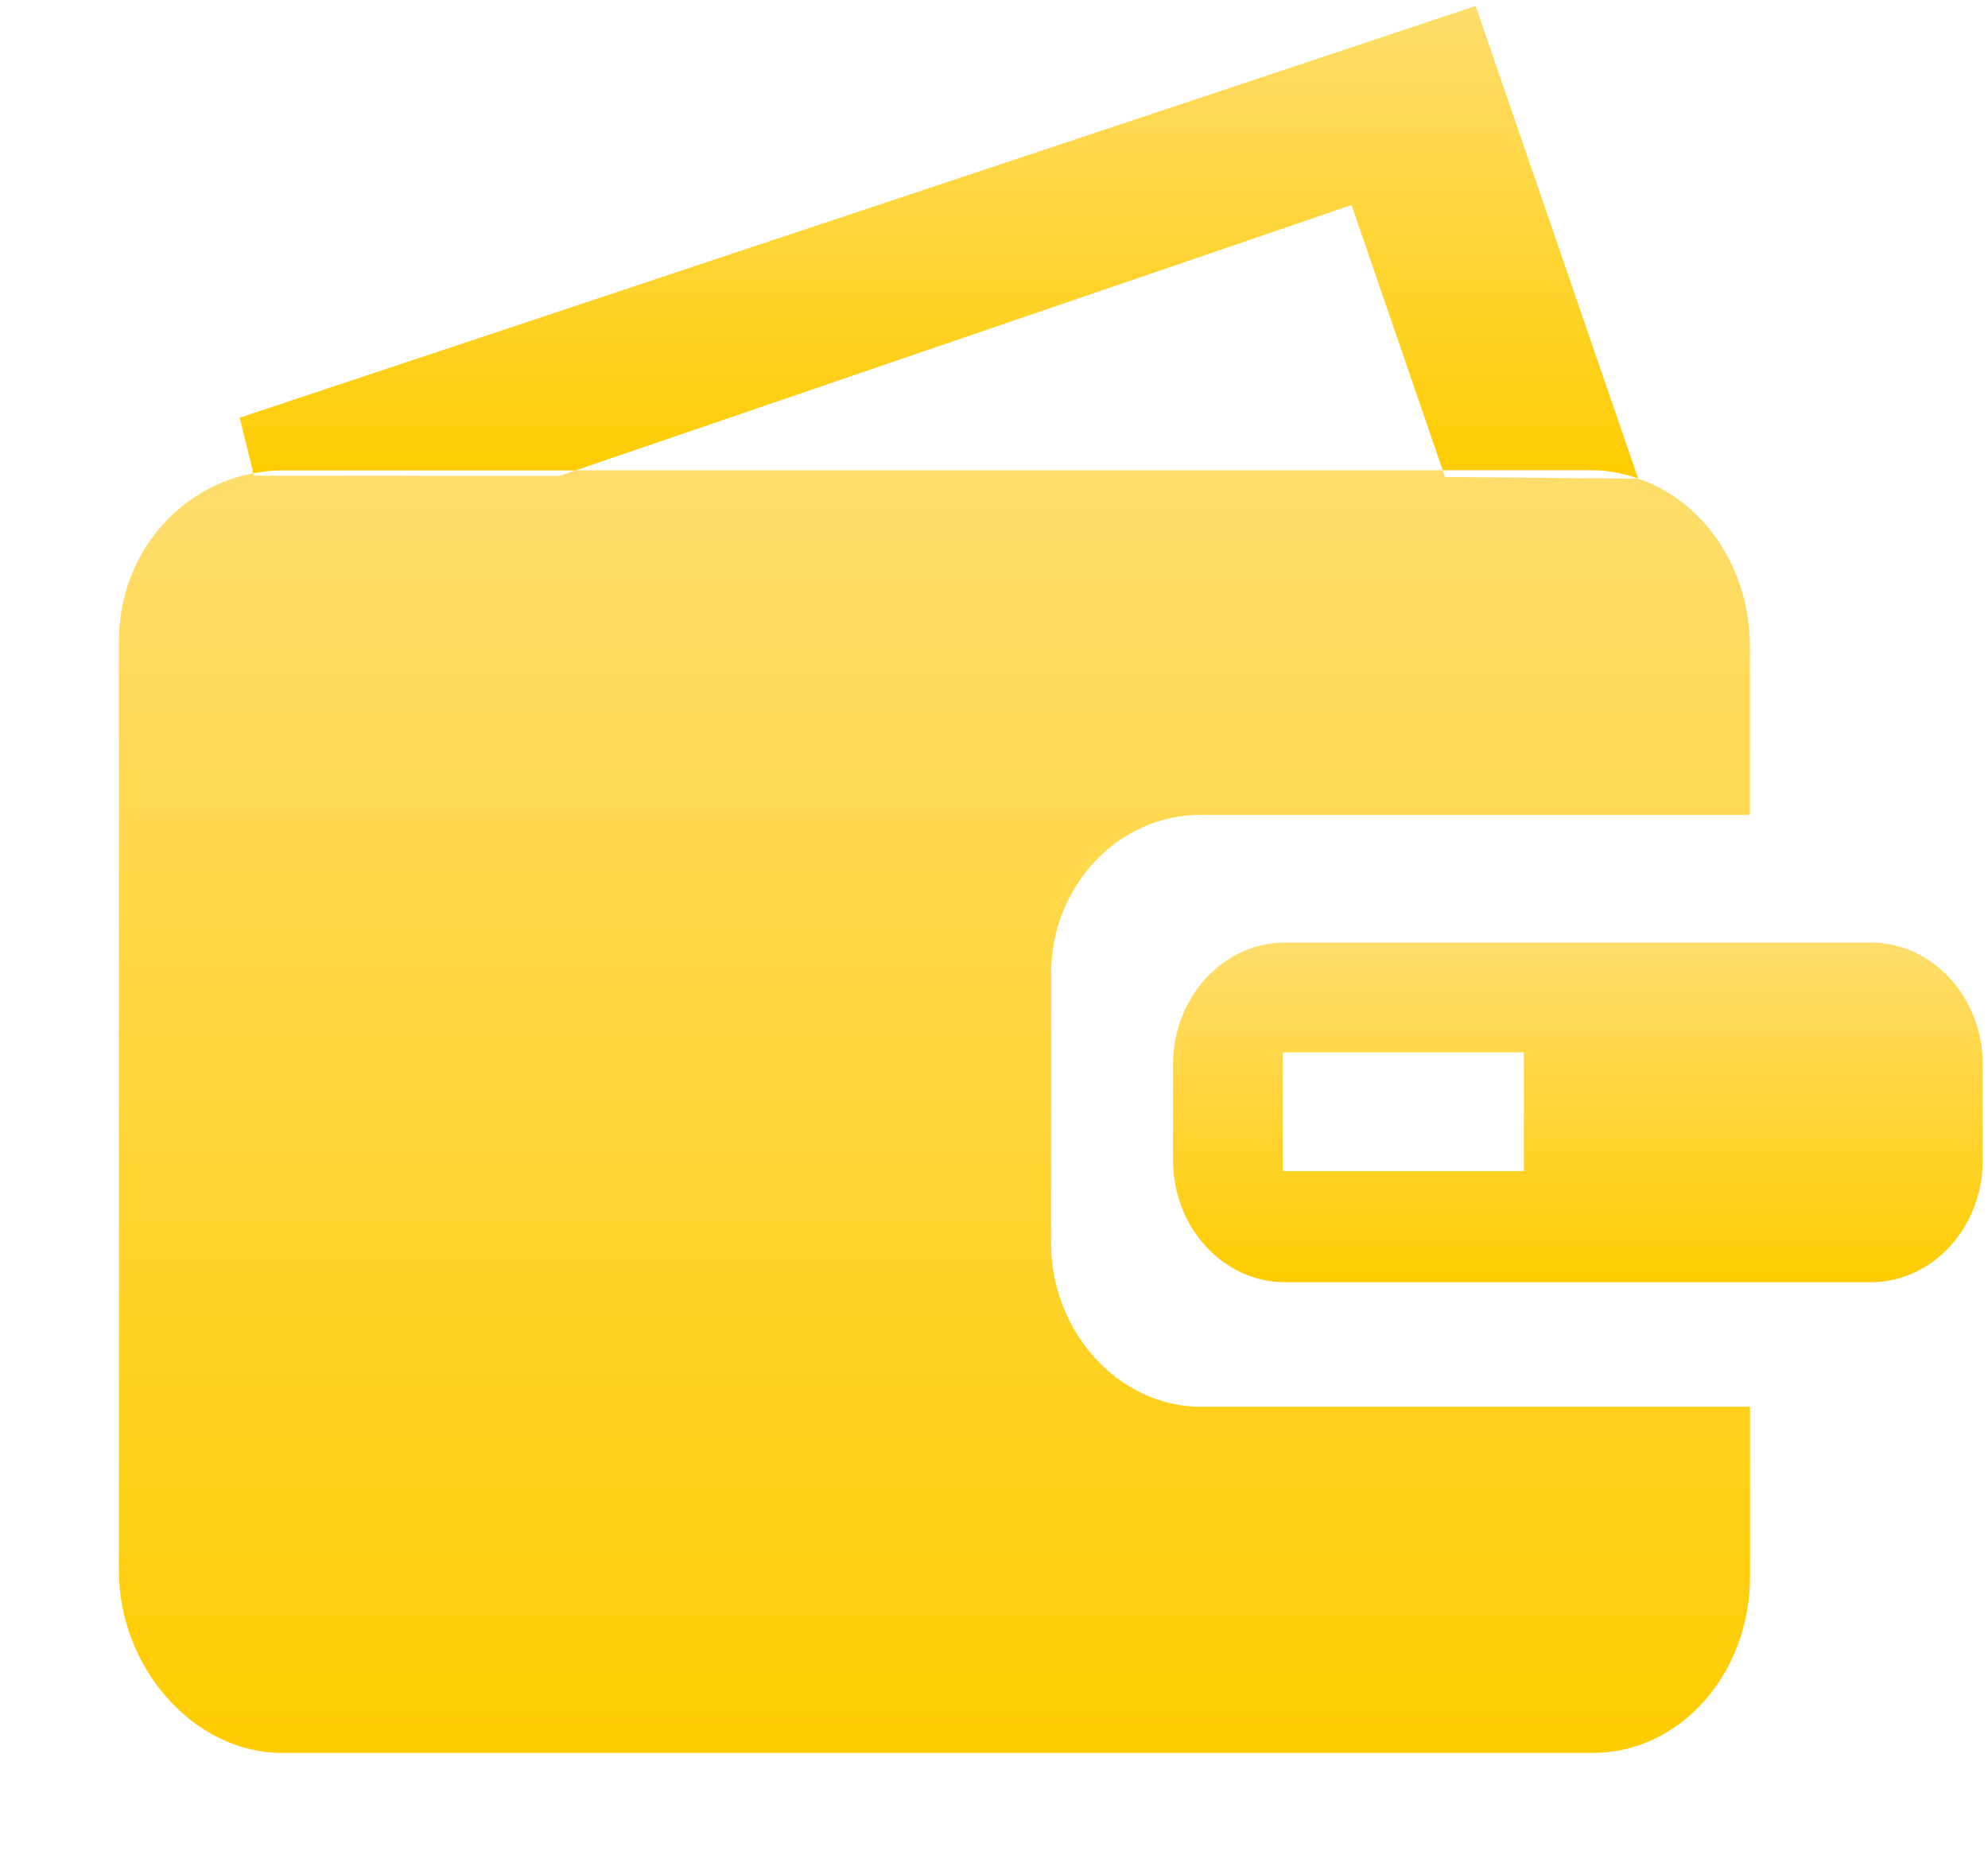 <svg width="35" height="33" fill="none" xmlns="http://www.w3.org/2000/svg"><path fill-rule="evenodd" clip-rule="evenodd" d="M18.505 21.895v-4.751c0-1.542 1.18-2.796 2.633-2.796h9.67v-2.96c0-1.405-.832-2.578-1.97-2.961v.002l-3.4-.03-.04-.118H10.14l-.29.098-5.382-.004-.01-.043c-1.31.247-2.364 1.433-2.364 2.958v16.374c0 1.713 1.334 3.202 2.864 3.202h23.087c1.53 0 2.765-1.392 2.765-3.105V24.77h-9.67c-1.454 0-2.635-1.332-2.635-2.875z" fill="url(#paint0_linear)"/><path fill-rule="evenodd" clip-rule="evenodd" d="M32.933 16.596H22.625c-1.09 0-1.973.964-1.973 2.152v1.68c0 1.185.884 2.15 1.973 2.15h10.308c1.09 0 1.975-.965 1.975-2.15v-1.68c0-1.19-.886-2.152-1.975-2.152zm-6.104 4.025h-4.245V18.53h4.245v2.092z" fill="url(#paint1_linear)"/><path fill-rule="evenodd" clip-rule="evenodd" d="M10.142 8.28l13.652-4.67L25.4 8.28h2.646c.277 0 .541.06.794.145L25.98.105 4.22 7.355l.24.98c.163-.032.33-.052.499-.052h5.184V8.28z" fill="url(#paint2_linear)"/><defs><linearGradient id="paint0_linear" x1="16.452" y1="8.281" x2="16.452" y2="30.866" gradientUnits="userSpaceOnUse"><stop stop-color="#FFDD6C"/><stop offset="1" stop-color="#FC0"/></linearGradient><linearGradient id="paint1_linear" x1="27.78" y1="16.596" x2="27.78" y2="22.577" gradientUnits="userSpaceOnUse"><stop stop-color="#FFDD6C"/><stop offset="1" stop-color="#FC0"/></linearGradient><linearGradient id="paint2_linear" x1="16.529" y1=".105" x2="16.529" y2="8.425" gradientUnits="userSpaceOnUse"><stop stop-color="#FFDD6C"/><stop offset="1" stop-color="#FC0"/></linearGradient></defs></svg>